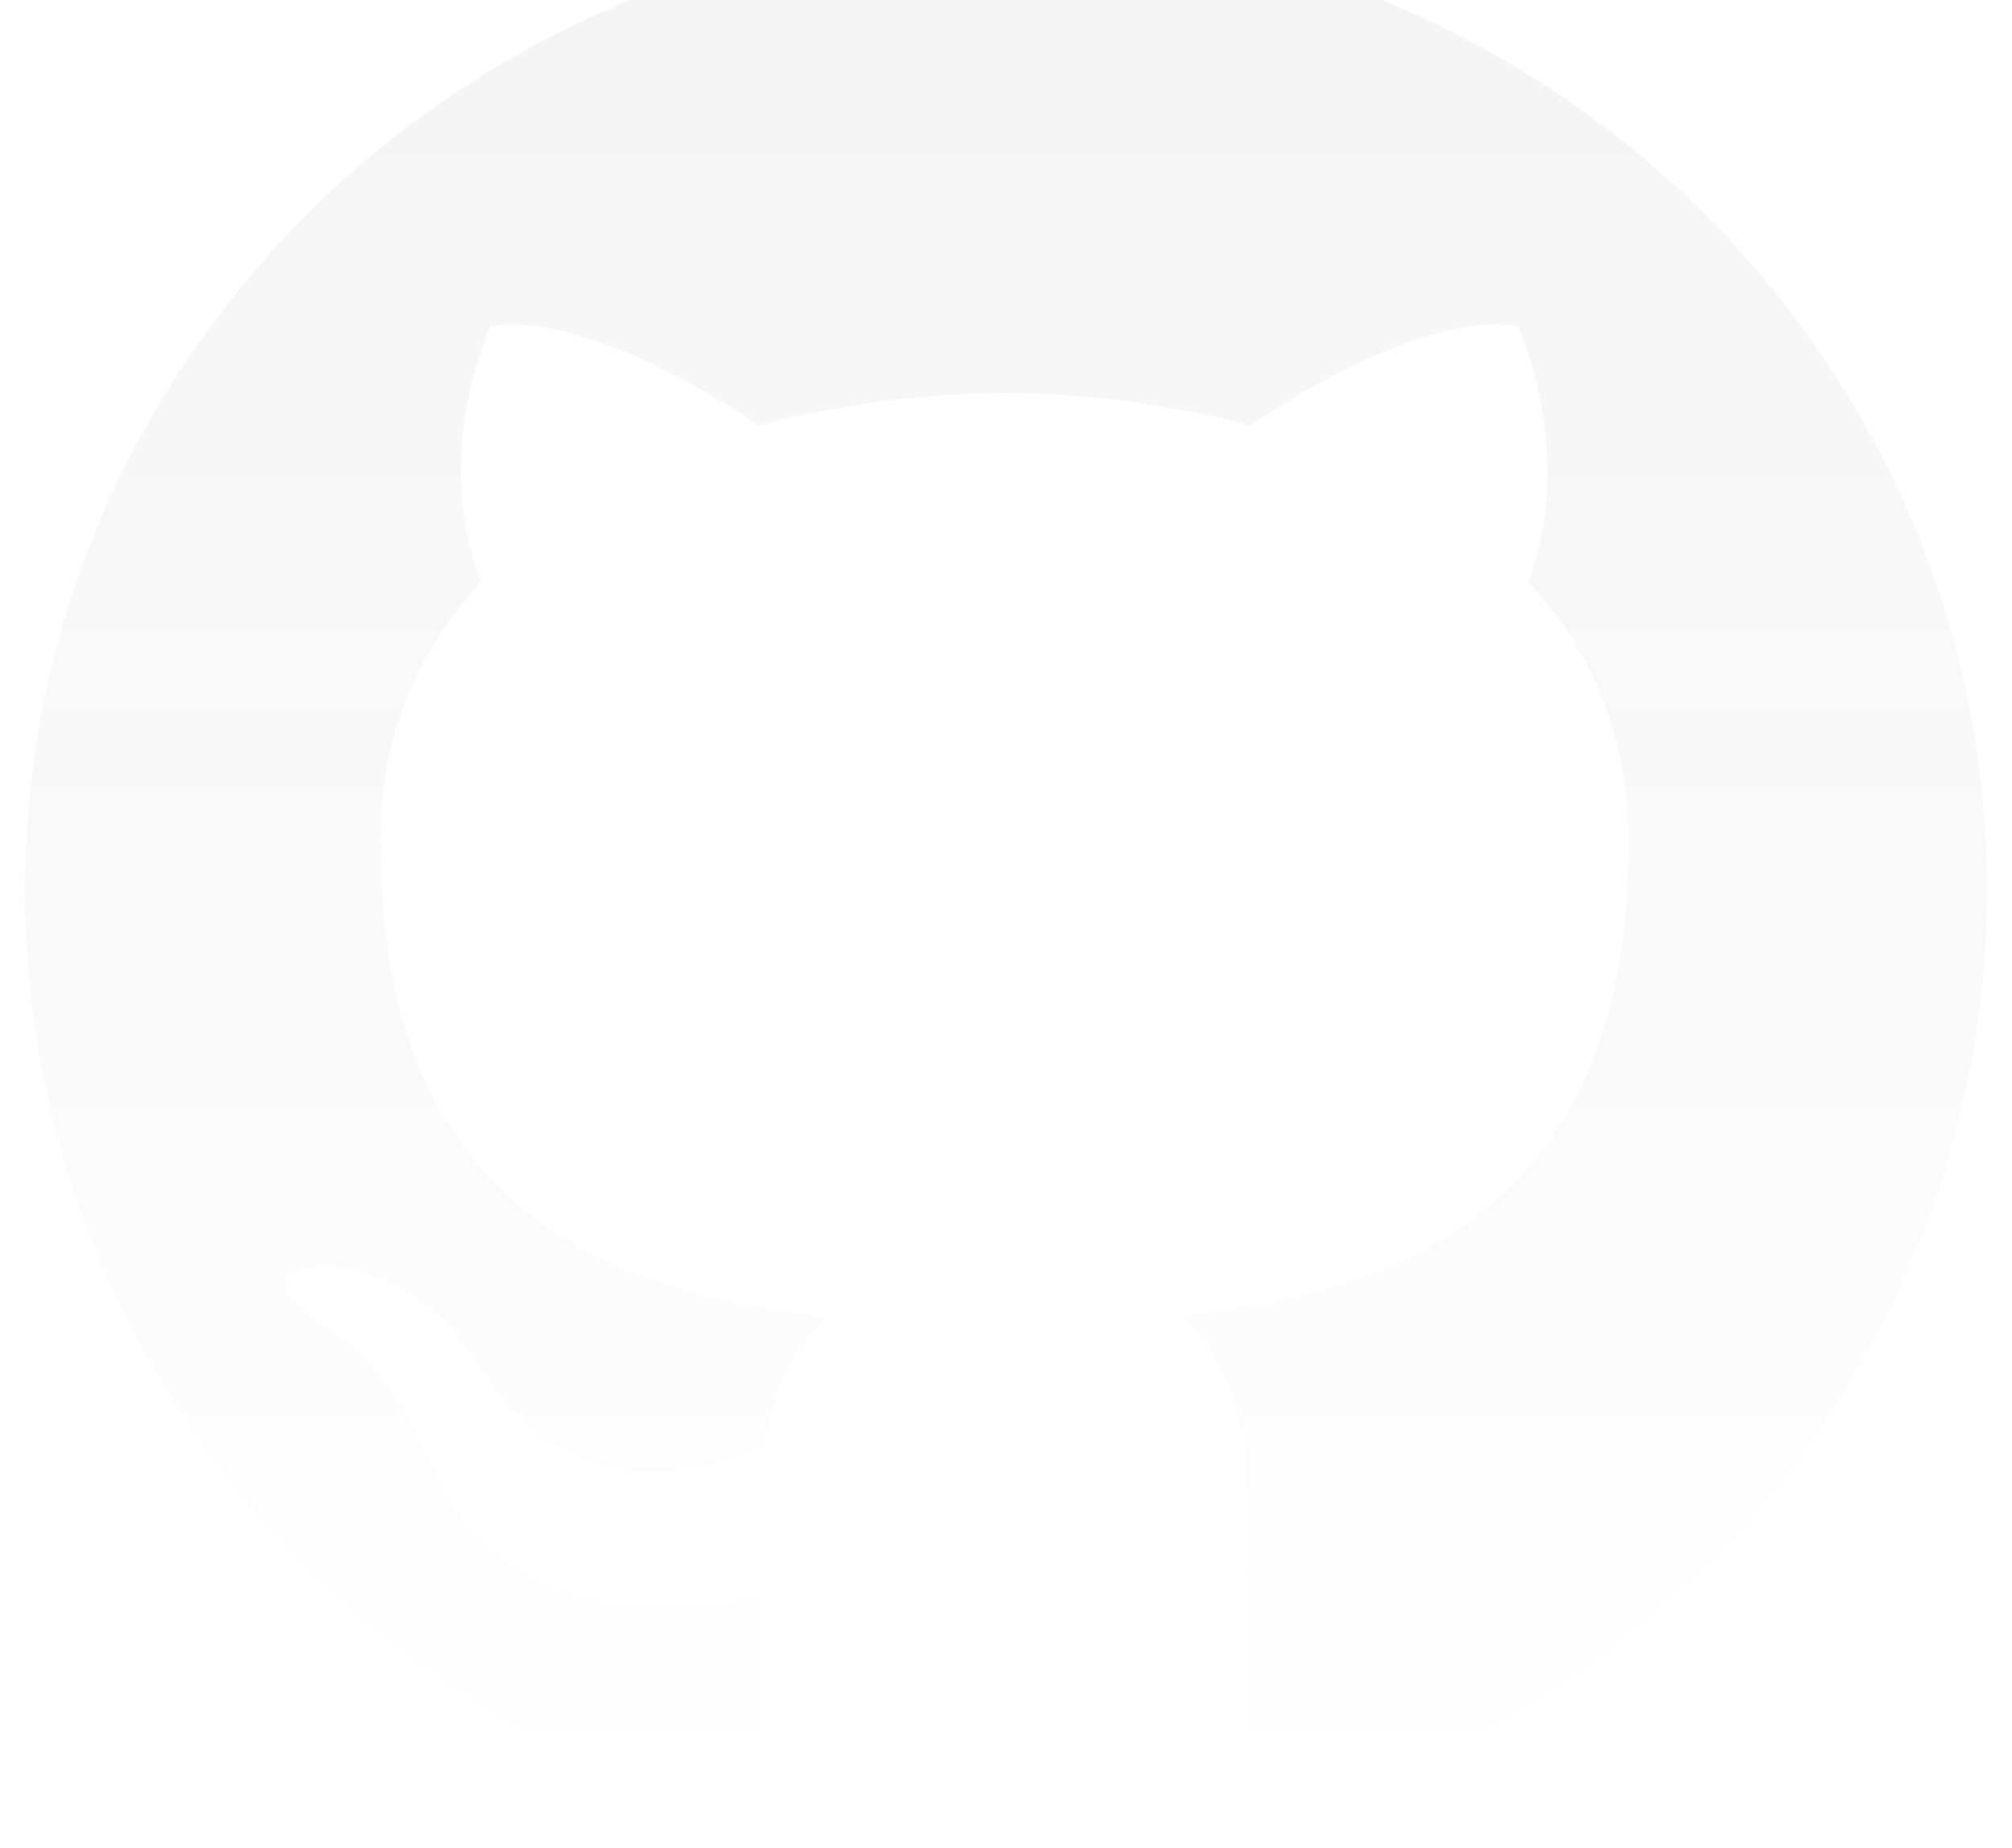 <svg width="490" height="450" viewBox="0 0 688 648" fill="none" xmlns="http://www.w3.org/2000/svg">
<g opacity="0.05" clip-path="url(#clip0)">
<path d="M344 -25.667C153.94 -25.667 0 125.693 0 312.371C0 461.753 98.556 588.43 235.21 633.093C252.41 636.275 258.717 625.812 258.717 616.839C258.717 608.812 258.43 587.542 258.287 559.363C162.597 579.745 142.416 514.012 142.416 514.012C126.764 474.997 104.146 464.562 104.146 464.562C72.985 443.607 106.554 444.037 106.554 444.037C141.097 446.387 159.243 478.867 159.243 478.867C189.917 530.553 239.768 515.617 259.433 506.989C262.529 485.116 271.387 470.238 281.22 461.781C204.823 453.325 124.528 424.257 124.528 294.741C124.528 257.847 137.858 227.689 159.931 204.039C156.061 195.497 144.451 161.125 162.941 114.571C162.941 114.571 191.751 105.512 257.541 149.229C285.061 141.718 314.301 137.991 343.541 137.819C372.781 137.991 402.021 141.718 429.541 149.229C494.901 105.512 523.711 114.571 523.711 114.571C542.201 161.125 530.591 195.497 527.151 204.039C549.081 227.689 562.411 257.847 562.411 294.741C562.411 424.601 482.001 453.181 405.461 461.495C417.501 471.643 428.681 492.369 428.681 524.045C428.681 569.281 428.251 605.631 428.251 616.61C428.251 625.468 434.271 636.046 451.901 632.663C589.53 588.287 688 461.523 688 312.371C688 125.693 533.974 -25.667 344 -25.667Z" fill="url(#paint0_linear)"/>
</g>
<defs>
<linearGradient id="paint0_linear" x1="344" y1="-25.667" x2="344" y2="633.676" gradientUnits="userSpaceOnUse">
<stop stop-color="#121214"/>
<stop offset="1" stop-color="#121214" stop-opacity="0"/>
</linearGradient>
<clipPath id="clip0">
<rect width="688" height="688" fill="white" transform="translate(0 -40)"/>
</clipPath>
</defs>
</svg>
